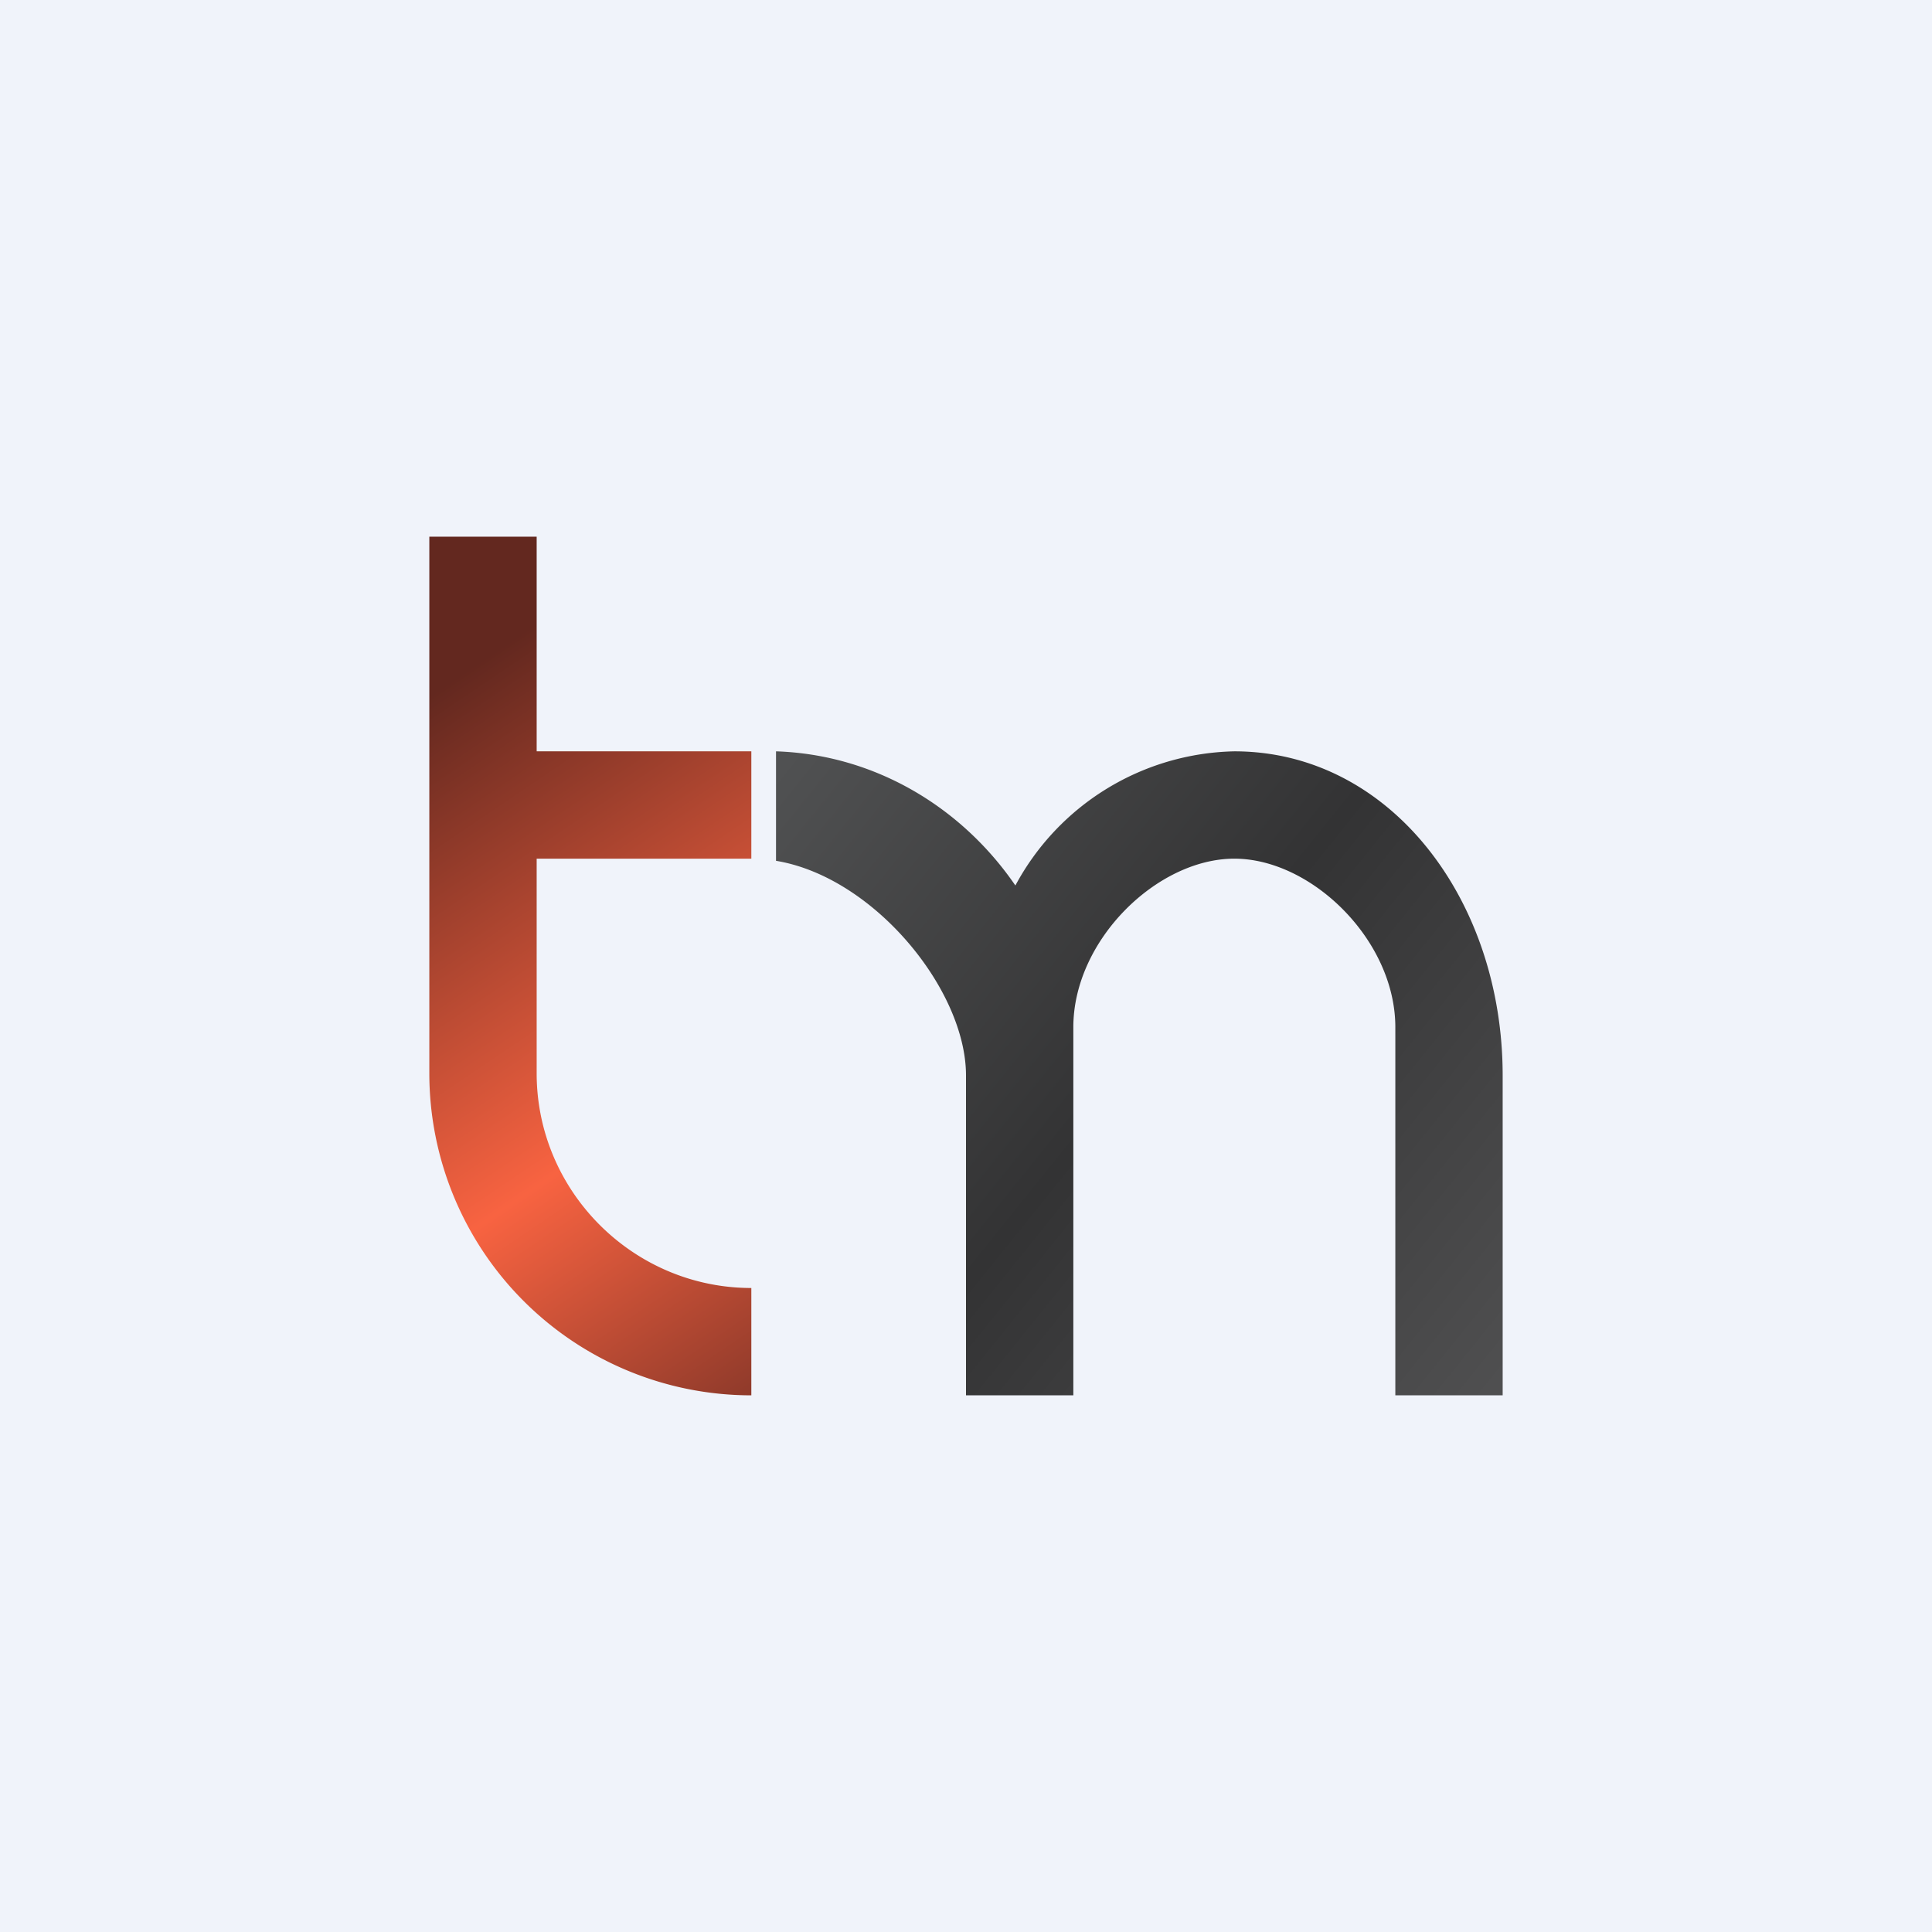 <!-- by TradingView --><svg width="18" height="18" viewBox="0 0 18 18" xmlns="http://www.w3.org/2000/svg"><path fill="#F0F3FA" d="M0 0h18v18H0z"/><path d="M4 5h1v2h2v1H5v2c0 1.1.9 2 2 2v1a3 3 0 0 1-3-3V5Z" fill="url(#a)"/><path d="M11.5 8c-.72 0-1.5.76-1.5 1.57V13H9v-2.98c0-.8-.86-1.85-1.77-2V7c.92.03 1.73.52 2.23 1.25A2.37 2.37 0 0 1 11.5 7c1.45 0 2.5 1.38 2.5 3.02V13h-1V9.57C13 8.76 12.22 8 11.5 8Z" fill="url(#b)"/><defs><linearGradient id="a" x1="3.58" y1="5.3" x2="8.45" y2="12.5" gradientUnits="userSpaceOnUse"><stop offset=".14" stop-color="#63281F"/><stop offset=".64" stop-color="#F86341"/><stop offset="1" stop-color="#803427"/></linearGradient><linearGradient id="b" x1="7.23" y1="7.2" x2="14.46" y2="13.02" gradientUnits="userSpaceOnUse"><stop stop-color="#505152"/><stop offset=".47" stop-color="#333334"/><stop offset="1" stop-color="#525253"/></linearGradient></defs></svg>